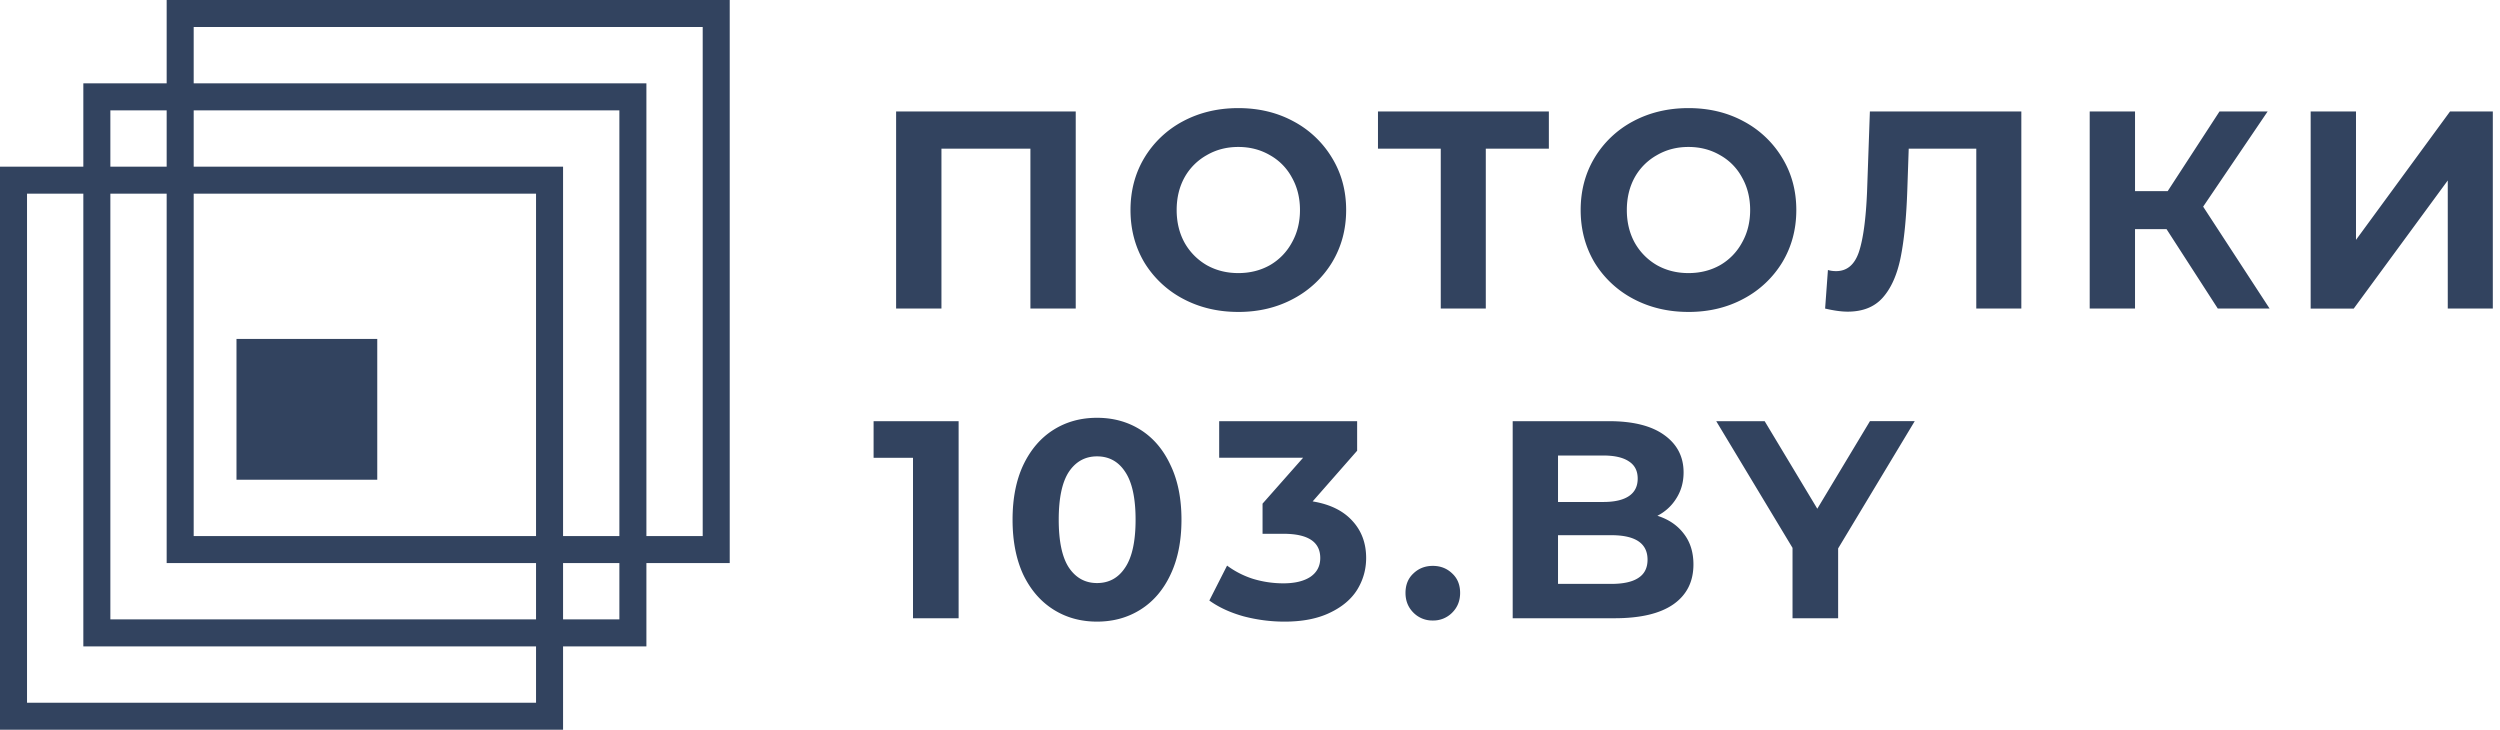 <svg width="185" height="54" fill="none" xmlns="http://www.w3.org/2000/svg"><path stroke="#32435F" stroke-width="2" d="M1 13.333h39.667V53H1z"/><path stroke="#32435F" stroke-width="2" d="M13.333 1H53v39.667H13.333z"/><path stroke="#32435F" stroke-width="2" d="M7.167 7.167h39.667v39.667H7.167z"/><path fill="#32435F" d="M17.5 25.083h10.417V35.5H17.5zM79.604 8.25v14.583H76.25V11h-6.583v11.833h-3.355V8.25h13.292zm12.032 14.833c-1.514 0-2.882-.326-4.104-.979a7.386 7.386 0 01-2.854-2.687c-.681-1.153-1.021-2.445-1.021-3.875 0-1.43.34-2.716 1.02-3.854a7.337 7.337 0 012.855-2.709C88.754 8.326 90.122 8 91.636 8c1.514 0 2.875.326 4.083.98a7.336 7.336 0 012.854 2.707c.695 1.14 1.042 2.424 1.042 3.855 0 1.43-.347 2.722-1.042 3.875a7.386 7.386 0 01-2.854 2.687c-1.208.653-2.57.98-4.083.98zm0-2.875c.861 0 1.639-.194 2.333-.583a4.26 4.26 0 001.625-1.667c.403-.708.604-1.514.604-2.416 0-.903-.201-1.709-.604-2.417a4.118 4.118 0 00-1.625-1.646c-.694-.403-1.472-.604-2.333-.604-.861 0-1.639.201-2.333.604a4.26 4.26 0 00-1.646 1.646c-.39.708-.584 1.514-.584 2.417 0 .902.195 1.708.584 2.416a4.41 4.41 0 001.646 1.667c.694.389 1.472.583 2.333.583zM114.616 11h-4.667v11.833h-3.333V11h-4.646V8.25h12.646V11zm10.332 12.083c-1.514 0-2.882-.326-4.104-.979a7.385 7.385 0 01-2.854-2.687c-.681-1.153-1.021-2.445-1.021-3.875 0-1.43.34-2.716 1.021-3.854a7.336 7.336 0 012.854-2.709c1.222-.653 2.59-.979 4.104-.979 1.514 0 2.875.326 4.083.98a7.338 7.338 0 012.855 2.707c.694 1.14 1.041 2.424 1.041 3.855 0 1.43-.347 2.722-1.041 3.875a7.388 7.388 0 01-2.855 2.687c-1.208.653-2.569.98-4.083.98zm0-2.875c.861 0 1.639-.194 2.333-.583a4.251 4.251 0 001.625-1.667c.403-.708.605-1.514.605-2.416 0-.903-.202-1.709-.605-2.417a4.11 4.11 0 00-1.625-1.646c-.694-.403-1.472-.604-2.333-.604-.861 0-1.639.201-2.333.604a4.258 4.258 0 00-1.646 1.646c-.389.708-.583 1.514-.583 2.417 0 .902.194 1.708.583 2.416a4.408 4.408 0 001.646 1.667c.694.389 1.472.583 2.333.583zM149.579 8.25v14.583h-3.334V11h-5l-.104 3.042c-.069 2.07-.236 3.75-.5 5.041-.264 1.278-.708 2.264-1.333 2.959-.611.68-1.472 1.02-2.584 1.02-.458 0-1.013-.076-1.666-.229l.208-2.854c.181.056.382.084.604.084.806 0 1.368-.473 1.688-1.417.319-.959.521-2.452.604-4.48l.208-5.916h11.209zm10.746 8.708h-2.333v5.875h-3.354V8.25h3.354v5.896h2.416l3.834-5.896h3.562l-4.771 7.042 4.917 7.541h-3.833l-3.792-5.875zm10.664-8.708h3.355v9.5l6.958-9.5h3.167v14.583h-3.334v-9.479l-6.958 9.48h-3.188V8.25zM70.938 31.167V45.75h-3.376V33.875h-2.916v-2.708h6.291zM81.18 46c-1.21 0-2.286-.299-3.23-.896s-1.688-1.458-2.23-2.583c-.527-1.14-.79-2.493-.79-4.063 0-1.57.263-2.916.79-4.041.543-1.14 1.286-2.007 2.23-2.605.944-.597 2.02-.895 3.23-.895 1.207 0 2.284.298 3.228.895.945.598 1.68 1.466 2.209 2.605.541 1.125.812 2.472.812 4.041 0 1.57-.27 2.924-.812 4.063-.528 1.125-1.264 1.986-2.209 2.583-.944.597-2.02.896-3.229.896zm0-2.854c.888 0 1.582-.382 2.082-1.146.514-.764.771-1.944.771-3.542 0-1.597-.257-2.777-.77-3.541-.5-.764-1.195-1.146-2.084-1.146-.875 0-1.57.382-2.083 1.146-.5.764-.75 1.944-.75 3.541 0 1.598.25 2.778.75 3.542.514.764 1.208 1.146 2.083 1.146zm15.956-6.042c1.278.209 2.257.688 2.938 1.438.68.736 1.021 1.652 1.021 2.75 0 .847-.223 1.632-.667 2.354-.444.708-1.125 1.278-2.042 1.708-.902.43-2.013.646-3.333.646-1.028 0-2.042-.132-3.042-.396-.986-.278-1.826-.666-2.52-1.166l1.312-2.584a6.567 6.567 0 001.917.98 7.742 7.742 0 002.25.333c.847 0 1.514-.16 2-.48.486-.333.729-.798.729-1.395 0-1.195-.91-1.792-2.73-1.792h-1.54v-2.23l3-3.395h-6.21v-2.708h10.209v2.187l-3.292 3.75zm8.892 8.813a1.955 1.955 0 01-1.438-.584c-.388-.389-.583-.875-.583-1.458 0-.597.195-1.076.583-1.438.389-.374.869-.562 1.438-.562s1.049.188 1.437.563c.389.36.584.84.584 1.437 0 .583-.195 1.07-.584 1.458a1.952 1.952 0 01-1.437.584zm16.619-7.75c.833.264 1.486.708 1.958 1.333.473.611.709 1.368.709 2.27 0 1.279-.5 2.265-1.5 2.96-.986.68-2.431 1.02-4.334 1.02h-7.541V31.167h7.125c1.778 0 3.139.34 4.083 1.02.958.681 1.438 1.605 1.438 2.771 0 .709-.174 1.34-.521 1.896a3.508 3.508 0 01-1.417 1.313zm-7.354-4.459v3.438h3.354c.833 0 1.465-.146 1.896-.438.431-.291.646-.722.646-1.291 0-.57-.215-.993-.646-1.271-.431-.292-1.063-.438-1.896-.438h-3.354zm3.937 9.5c.889 0 1.556-.145 2-.437.459-.292.688-.743.688-1.354 0-1.209-.896-1.813-2.688-1.813h-3.937v3.604h3.937zm16.792-2.625v5.167h-3.375v-5.208l-5.646-9.375h3.584l3.895 6.479 3.896-6.48h3.313l-5.667 9.417z"/></svg>